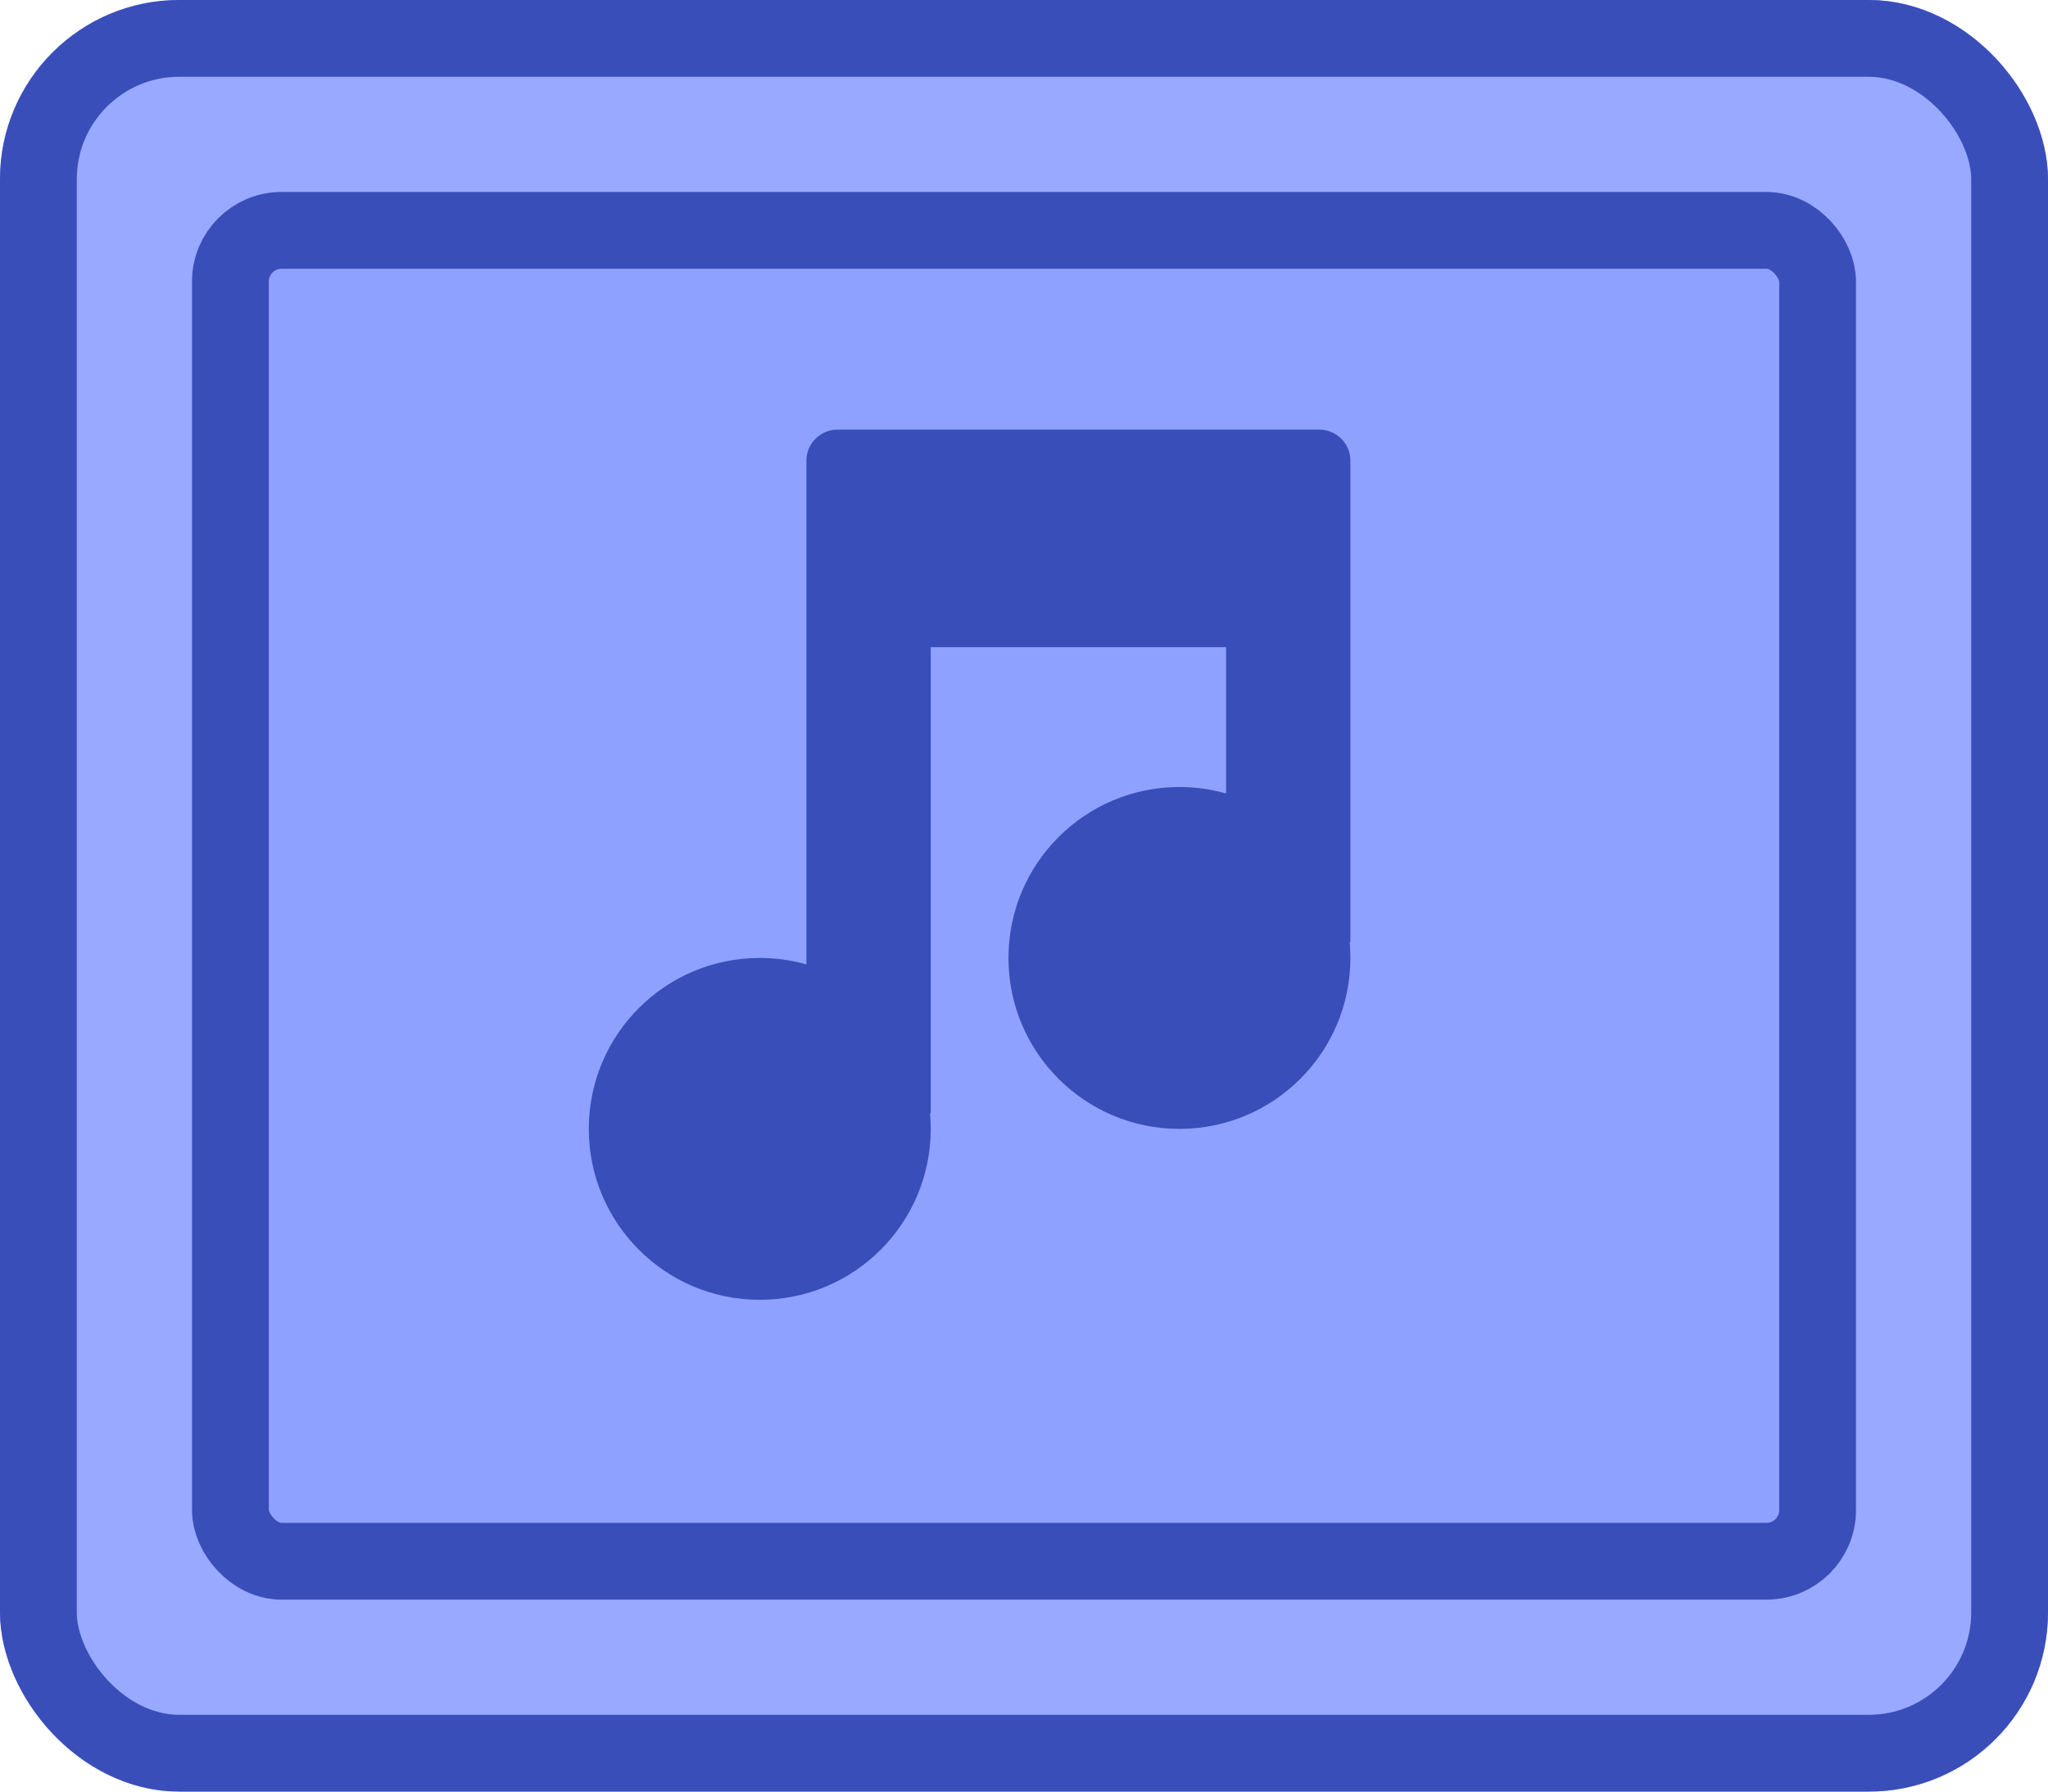 <svg width="80" height="70" viewBox="0 0 80 70" fill="none" xmlns="http://www.w3.org/2000/svg">
<g id="Buttons/Simple/Blue-Square/Music-On-Default">
<g id="@Fill/Simple/Blue-Square-Default">
<g id="Rectangle">
<g filter="url(#filter0_i_927_19133)">
<rect width="80" height="70" rx="7" fill="#98A9FF"/>
</g>
<rect x="1.5" y="1.5" width="77" height="67" rx="5.5" stroke="#3A4EBA" stroke-width="3" stroke-linecap="round" stroke-linejoin="round"/>
</g>
<g id="Rectangle_2" filter="url(#filter1_i_927_19133)">
<rect x="9" y="9" width="62" height="52" fill="#8FA1FF"/>
</g>
<rect id="Rectangle_3" x="9" y="9" width="62" height="52" rx="2" stroke="#3A4EBA" stroke-width="3" stroke-linecap="round" stroke-linejoin="round"/>
</g>
<g id="Icon/Music-On">
<g id="Group">
<g id="Figure" filter="url(#filter2_i_927_19133)">
<path d="M32.714 18C32.044 18 31.5 18.544 31.5 19.214V38.894C30.921 38.73 30.31 38.643 29.679 38.643C25.99 38.643 23 41.633 23 45.321C23 49.01 25.99 52 29.679 52C33.367 52 36.357 49.01 36.357 45.321C36.357 45.117 36.348 44.914 36.33 44.714H36.357V26.5H47.893V32.216C47.314 32.052 46.703 31.964 46.071 31.964C42.383 31.964 39.393 34.954 39.393 38.643C39.393 42.331 42.383 45.321 46.071 45.321C49.76 45.321 52.75 42.331 52.75 38.643C52.75 38.438 52.741 38.236 52.723 38.036H52.75V19.214C52.75 18.544 52.206 18 51.536 18H32.714Z" fill="#3A4EBA"/>
</g>
</g>
</g>
</g>
<defs>
<filter id="filter0_i_927_19133" x="0" y="0" width="80" height="70" filterUnits="userSpaceOnUse" color-interpolation-filters="sRGB">
<feFlood flood-opacity="0" result="BackgroundImageFix"/>
<feBlend mode="normal" in="SourceGraphic" in2="BackgroundImageFix" result="shape"/>
<feColorMatrix in="SourceAlpha" type="matrix" values="0 0 0 0 0 0 0 0 0 0 0 0 0 0 0 0 0 0 127 0" result="hardAlpha"/>
<feMorphology radius="5" operator="erode" in="SourceAlpha" result="effect1_innerShadow_927_19133"/>
<feOffset/>
<feComposite in2="hardAlpha" operator="arithmetic" k2="-1" k3="1"/>
<feColorMatrix type="matrix" values="0 0 0 0 0.502 0 0 0 0 0.58 0 0 0 0 1 0 0 0 1 0"/>
<feBlend mode="normal" in2="shape" result="effect1_innerShadow_927_19133"/>
</filter>
<filter id="filter1_i_927_19133" x="9" y="9" width="62" height="52" filterUnits="userSpaceOnUse" color-interpolation-filters="sRGB">
<feFlood flood-opacity="0" result="BackgroundImageFix"/>
<feBlend mode="normal" in="SourceGraphic" in2="BackgroundImageFix" result="shape"/>
<feColorMatrix in="SourceAlpha" type="matrix" values="0 0 0 0 0 0 0 0 0 0 0 0 0 0 0 0 0 0 127 0" result="hardAlpha"/>
<feMorphology radius="5" operator="erode" in="SourceAlpha" result="effect1_innerShadow_927_19133"/>
<feOffset/>
<feComposite in2="hardAlpha" operator="arithmetic" k2="-1" k3="1"/>
<feColorMatrix type="matrix" values="0 0 0 0 0.478 0 0 0 0 0.561 0 0 0 0 0.984 0 0 0 1 0"/>
<feBlend mode="normal" in2="shape" result="effect1_innerShadow_927_19133"/>
</filter>
<filter id="filter2_i_927_19133" x="23" y="18" width="29.75" height="34" filterUnits="userSpaceOnUse" color-interpolation-filters="sRGB">
<feFlood flood-opacity="0" result="BackgroundImageFix"/>
<feBlend mode="normal" in="SourceGraphic" in2="BackgroundImageFix" result="shape"/>
<feColorMatrix in="SourceAlpha" type="matrix" values="0 0 0 0 0 0 0 0 0 0 0 0 0 0 0 0 0 0 127 0" result="hardAlpha"/>
<feOffset dy="-1.214"/>
<feComposite in2="hardAlpha" operator="arithmetic" k2="-1" k3="1"/>
<feColorMatrix type="matrix" values="0 0 0 0 0 0 0 0 0 0 0 0 0 0 0 0 0 0 0.25 0"/>
<feBlend mode="normal" in2="shape" result="effect1_innerShadow_927_19133"/>
</filter>
</defs>
</svg>
